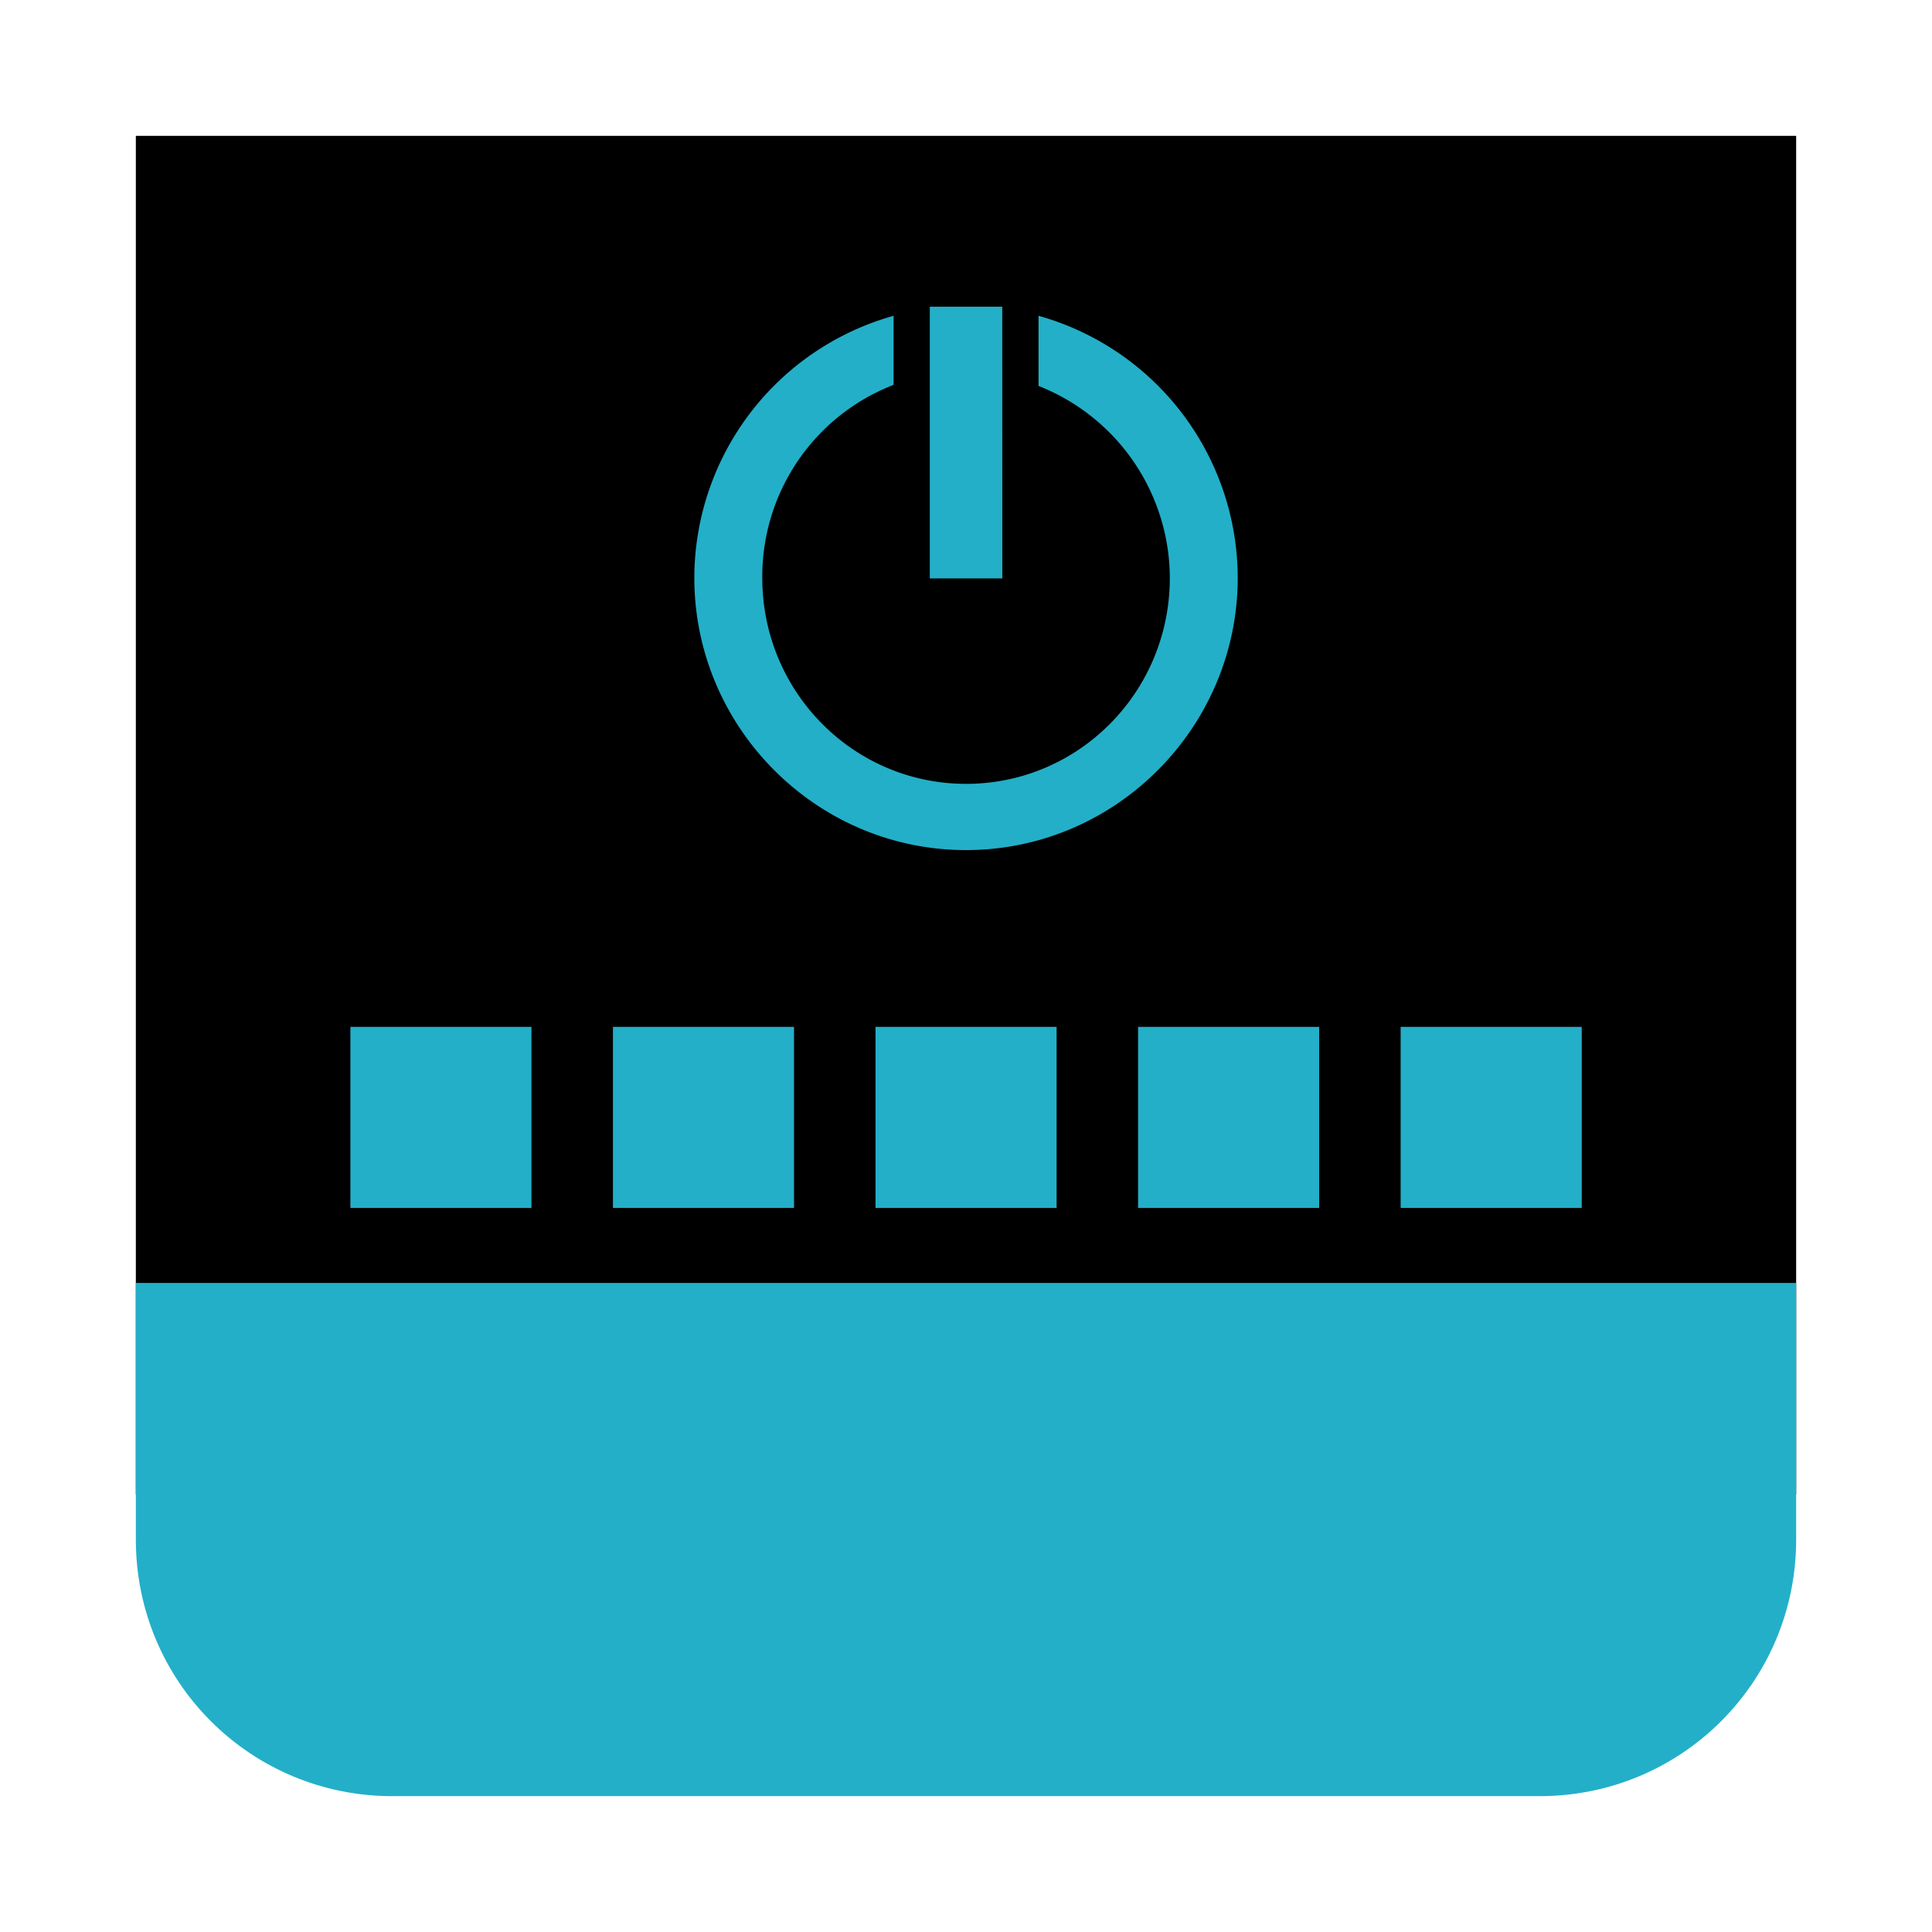<?xml version="1.0" encoding="UTF-8" standalone="no"?>
<svg
   xmlns:dc="http://purl.org/dc/elements/1.1/"
   xmlns:cc="http://creativecommons.org/ns#"
   xmlns:rdf="http://www.w3.org/1999/02/22-rdf-syntax-ns#"
   xmlns:svg="http://www.w3.org/2000/svg"
   xmlns="http://www.w3.org/2000/svg"
   xmlns:xlink="http://www.w3.org/1999/xlink"
   xmlns:sodipodi="http://sodipodi.sourceforge.net/DTD/sodipodi-0.dtd"
   xmlns:inkscape="http://www.inkscape.org/namespaces/inkscape"
   width="64"
   height="64"
   version="1.1"
   id="svg61"
   sodipodi:docname="login.svg"
   inkscape:version="1.0.1 (3bc2e813f5, 2020-09-07)">
  <sodipodi:namedview
     inkscape:document-rotation="0"
     pagecolor="#ffffff"
     bordercolor="#666666"
     borderopacity="1"
     objecttolerance="10"
     gridtolerance="10"
     guidetolerance="10"
     inkscape:pageopacity="0"
     inkscape:pageshadow="2"
     inkscape:window-width="1920"
     inkscape:window-height="978"
     id="namedview63"
     showgrid="false"
     inkscape:zoom="5.9609375"
     inkscape:cx="42.771302"
     inkscape:cy="27.703668"
     inkscape:window-x="0"
     inkscape:window-y="0"
     inkscape:window-maximized="1"
     inkscape:current-layer="svg61" />
  <defs
     id="defs21">
    <linearGradient
       id="b"
       x1="399.57"
       x2="399.57"
       y1="545.8"
       y2="517.8"
       gradientTransform="matrix(2.143 0 0 2.143 -826.36 -1107.5)"
       gradientUnits="userSpaceOnUse">
      <stop
         stop-color="#3889e9"
         offset="0"
         id="stop4" />
      <stop
         stop-color="#5ea5fb"
         offset="1"
         id="stop6" />
    </linearGradient>
    <linearGradient
       id="linearGradient865"
       x1="7.937"
       x2="7.937"
       y1="6.879"
       y2="1.058"
       gradientTransform="matrix(3.78,0,0,3.78,93.052,0)"
       gradientUnits="userSpaceOnUse"
       xlink:href="#linearGradient863" />
    <linearGradient
       id="linearGradient863">
      <stop
         stop-color="#fff"
         offset="0"
         id="stop10" />
      <stop
         stop-color="#ccf0ff"
         offset="1"
         id="stop12" />
    </linearGradient>
    <linearGradient
       id="linearGradient855"
       x1="7.937"
       x2="7.937"
       y1="15.081"
       y2="1.852"
       gradientTransform="matrix(3.78,0,0,3.78,93.052,0)"
       gradientUnits="userSpaceOnUse">
      <stop
         stop-color="#2858e4"
         offset="0"
         id="stop15" />
      <stop
         stop-color="#5ab9f4"
         offset="1"
         id="stop17" />
    </linearGradient>
    <linearGradient
       id="linearGradient910"
       x1="45"
       x2="57.008"
       y1="19"
       y2="6.992"
       gradientUnits="userSpaceOnUse"
       xlink:href="#linearGradient863"
       gradientTransform="translate(93.052)" />
    <filter
       id="filter1009"
       x="-.108"
       y="-.108"
       width="1.216"
       height="1.216"
       color-interpolation-filters="sRGB">
      <feGaussianBlur
         stdDeviation="1.26"
         id="feGaussianBlur2" />
    </filter>
    <linearGradient
       id="linearGradient862"
       x1="7.937"
       x2="7.937"
       y1="15.081"
       y2="1.852"
       gradientTransform="matrix(3.78,0,0,3.78,106.045,0)"
       gradientUnits="userSpaceOnUse">
      <stop
         stop-color="#0e71de"
         offset="0"
         id="stop5" />
      <stop
         stop-color="#25c9ff"
         offset="1"
         id="stop7" />
    </linearGradient>
    <style
       type="text/css"
       id="style4" />
    <filter
       id="filter2761"
       x="-.024"
       y="-.024"
       width="1.048"
       height="1.048"
       color-interpolation-filters="sRGB">
      <feGaussianBlur
         stdDeviation="0.146"
         id="feGaussianBlur6" />
    </filter>
    <linearGradient
       id="linearGradient4673"
       x1="1.257"
       x2="15.644"
       y1="15.429"
       y2="1.108"
       gradientTransform="matrix(3.78,0,0,3.78,110.076,0.531)"
       gradientUnits="userSpaceOnUse">
      <stop
         stop-color="#32dcff"
         offset="0"
         id="stop9" />
      <stop
         stop-color="#3296ff"
         offset="1"
         id="stop11" />
    </linearGradient>
    <linearGradient
       id="linearGradient865-3"
       x1="7.937"
       x2="7.937"
       y1="6.879"
       y2="1.058"
       gradientTransform="matrix(1,0,0,1,19.188,0)"
       gradientUnits="userSpaceOnUse">
      <stop
         stop-color="#fff"
         offset="0"
         id="stop2" />
      <stop
         stop-color="#fcc"
         offset="1"
         id="stop4-6" />
    </linearGradient>
    <linearGradient
       id="linearGradient855-7"
       x1="2.628"
       x2="12.314"
       y1="14.579"
       y2="3.933"
       gradientUnits="userSpaceOnUse"
       gradientTransform="translate(19.188)">
      <stop
         stop-color="#d462aa"
         offset="0"
         id="stop7-3" />
      <stop
         stop-color="#56c7d9"
         offset=".152"
         id="stop9-3" />
      <stop
         stop-color="#2da8b8"
         offset=".333"
         id="stop11-6" />
      <stop
         stop-color="#72cb6b"
         offset=".534"
         id="stop13" />
      <stop
         stop-color="#c4dc2b"
         offset=".71"
         id="stop15-53" />
      <stop
         stop-color="#f9da3e"
         offset=".862"
         id="stop17-5" />
      <stop
         stop-color="#f69429"
         offset="1"
         id="stop19" />
    </linearGradient>
    <linearGradient
       id="linearGradient910-6"
       x1="45"
       x2="57.008"
       y1="19"
       y2="6.992"
       gradientTransform="matrix(0.265,0,0,0.265,19.188,0)"
       gradientUnits="userSpaceOnUse">
      <stop
         stop-color="#fff"
         offset="0"
         id="stop22" />
      <stop
         stop-color="#ffe3cc"
         offset="1"
         id="stop24" />
    </linearGradient>
    <style
       id="style872"
       type="text/css" />
    <filter
       color-interpolation-filters="sRGB"
       height="1.048"
       width="1.048"
       y="-.024"
       x="-.024"
       id="filter2761-7">
      <feGaussianBlur
         id="feGaussianBlur874"
         stdDeviation="0.146" />
    </filter>
    <style
       type="text/css"
       id="style4-5" />
    <style
       type="text/css"
       id="style6" />
    <style
       type="text/css"
       id="style8" />
    <filter
       id="filter2761-36"
       x="-.024"
       y="-.024"
       width="1.048"
       height="1.048"
       color-interpolation-filters="sRGB">
      <feGaussianBlur
         stdDeviation="0.146"
         id="feGaussianBlur10" />
    </filter>
    <linearGradient
       id="linearGradient1024-6"
       x1="1.331"
       x2="15.65"
       y1="15.576"
       y2="1.17"
       gradientTransform="matrix(3.78,0,0,3.78,111.787,0.531)"
       gradientUnits="userSpaceOnUse">
      <stop
         stop-color="#00dc96"
         offset="0"
         id="stop13-7" />
      <stop
         stop-color="#14d29b"
         offset="1"
         id="stop15-5" />
    </linearGradient>
    <linearGradient
       id="b-2"
       x1="45.628"
       x2="45.628"
       y1="57.955"
       y2="12.461"
       gradientTransform="matrix(0.275,0,0,0.275,-24.952,-0.325)"
       gradientUnits="userSpaceOnUse">
      <stop
         offset="0"
         id="stop2-3" />
      <stop
         stop-opacity="0"
         offset="1"
         id="stop4-5" />
    </linearGradient>
    <style
       id="style872-0"
       type="text/css" />
    <style
       id="style874"
       type="text/css" />
    <style
       id="style876"
       type="text/css" />
    <filter
       color-interpolation-filters="sRGB"
       height="1.048"
       width="1.048"
       y="-.024"
       x="-.024"
       id="filter2761-3">
      <feGaussianBlur
         id="feGaussianBlur878"
         stdDeviation="0.146" />
    </filter>
    <linearGradient
       gradientUnits="userSpaceOnUse"
       gradientTransform="matrix(3.78,0,0,3.78,-0.002,0.53)"
       y2="1.17"
       y1="15.576"
       x2="15.65"
       x1="1.331"
       id="linearGradient1024-6-6">
      <stop
         id="stop881"
         offset="0"
         stop-color="#00dc96" />
      <stop
         id="stop883"
         offset="1"
         stop-color="#14d29b" />
    </linearGradient>
    <linearGradient
       id="b-3">
      <stop
         id="stop2-6"
         offset="0"
         stop-color="#ecebec" />
      <stop
         id="stop4-75"
         offset="1"
         stop-color="#54595d" />
    </linearGradient>
    <linearGradient
       gradientUnits="userSpaceOnUse"
       gradientTransform="translate(-35)"
       y2="46"
       y1="18"
       x2="67"
       x1="67"
       id="h">
      <stop
         id="stop7-35"
         offset="0"
         stop-color="#363b3c" />
      <stop
         id="stop9-6"
         offset="1"
         stop-color="#212120" />
    </linearGradient>
    <linearGradient
       gradientUnits="userSpaceOnUse"
       gradientTransform="translate(-35)"
       y2="45"
       y1="19"
       x2="66"
       x1="66"
       id="g">
      <stop
         id="stop12-2"
         offset="0"
         stop-color="#151617" />
      <stop
         id="stop14"
         offset="1"
         stop-color="#0c0c0c" />
    </linearGradient>
    <linearGradient
       gradientUnits="userSpaceOnUse"
       gradientTransform="translate(-35)"
       y2="45.1"
       y1="18.9"
       x2="67"
       x1="67"
       id="f">
      <stop
         id="stop17-9"
         offset="0"
         stop-color="#131515" />
      <stop
         id="stop19-1"
         offset="1"
         stop-color="#080c0c" />
    </linearGradient>
    <linearGradient
       gradientUnits="userSpaceOnUse"
       gradientTransform="matrix(0.571,0,0,0.571,-6.284,13.716)"
       y2="46"
       y1="18"
       x2="67"
       x1="67"
       id="e">
      <stop
         id="stop22-2"
         offset="0"
         stop-color="#e9f5f8" />
      <stop
         id="stop24-7"
         offset="1"
         stop-color="#4b4c48" />
    </linearGradient>
    <linearGradient
       gradientUnits="userSpaceOnUse"
       gradientTransform="matrix(0.429,0,0,0.429,3.285,18.286)"
       y2="46"
       y1="18"
       x2="67"
       x1="67"
       id="d">
      <stop
         id="stop27"
         offset="0"
         stop-color="#cce2ea" />
      <stop
         id="stop29"
         offset="1"
         stop-color="#777" />
    </linearGradient>
    <filter
       color-interpolation-filters="sRGB"
       height="1.12"
       width="1.12"
       y="-.06"
       x="-.06"
       id="p">
      <feGaussianBlur
         id="feGaussianBlur32"
         stdDeviation="0.3" />
    </filter>
    <linearGradient
       gradientUnits="userSpaceOnUse"
       gradientTransform="translate(-35)"
       y2="38"
       y1="26"
       x2="67"
       x1="67"
       id="o">
      <stop
         id="stop35"
         offset="0"
         stop-color="#fff" />
      <stop
         id="stop37"
         offset="1"
         stop-opacity=".152"
         stop-color="#fff" />
    </linearGradient>
    <filter
       color-interpolation-filters="sRGB"
       height="1.12"
       width="1.12"
       y="-.06"
       x="-.06"
       id="q">
      <feGaussianBlur
         id="feGaussianBlur40"
         stdDeviation="0.4" />
    </filter>
    <linearGradient
       gradientUnits="userSpaceOnUse"
       gradientTransform="matrix(1.5,0,0,1.5,-68.5,-16)"
       y2="46"
       y1="18"
       x2="67"
       x1="67"
       id="n">
      <stop
         id="stop43"
         offset="0"
         stop-color="#cadee4" />
      <stop
         id="stop45"
         offset="1"
         stop-color="#767574" />
    </linearGradient>
    <linearGradient
       xlink:href="#b-3"
       gradientUnits="userSpaceOnUse"
       y2="32"
       y1="30"
       x2="8"
       x1="8"
       id="m" />
    <linearGradient
       xlink:href="#b-3"
       gradientUnits="userSpaceOnUse"
       gradientTransform="translate(48)"
       y2="32"
       y1="30"
       x2="8"
       x1="8"
       id="l" />
    <linearGradient
       xlink:href="#b-3"
       gradientUnits="userSpaceOnUse"
       gradientTransform="translate(24,-23)"
       y2="32"
       y1="30"
       x2="8"
       x1="8"
       id="k" />
    <linearGradient
       xlink:href="#b-3"
       gradientUnits="userSpaceOnUse"
       gradientTransform="translate(24,25)"
       y2="32"
       y1="30"
       x2="8"
       x1="8"
       id="j" />
    <linearGradient
       gradientUnits="userSpaceOnUse"
       gradientTransform="matrix(3.78,0,0,3.78,111.935,0)"
       y2="1.852"
       y1="15.081"
       x2="7.937"
       x1="7.937"
       id="linearGradient862-0">
      <stop
         id="stop52"
         offset="0"
         stop-color="#242424" />
      <stop
         id="stop54"
         offset="1"
         stop-color="#4d4d4d" />
    </linearGradient>
    <style
       id="style4-9"
       type="text/css" />
    <filter
       color-interpolation-filters="sRGB"
       height="1.048"
       width="1.048"
       y="-.024"
       x="-.024"
       id="filter2761-360">
      <feGaussianBlur
         id="feGaussianBlur6-6"
         stdDeviation="0.146" />
    </filter>
    <style
       type="text/css"
       id="style872-2" />
    <filter
       id="filter2761-7-3"
       x="-.024"
       y="-.024"
       width="1.048"
       height="1.048"
       color-interpolation-filters="sRGB">
      <feGaussianBlur
         stdDeviation="0.146"
         id="feGaussianBlur874-7" />
    </filter>
    <style
       id="style4-5-5"
       type="text/css" />
    <style
       id="style6-9"
       type="text/css" />
    <style
       id="style8-2"
       type="text/css" />
    <filter
       color-interpolation-filters="sRGB"
       height="1.048"
       width="1.048"
       y="-.024"
       x="-.024"
       id="filter2761-36-28">
      <feGaussianBlur
         id="feGaussianBlur10-9"
         stdDeviation="0.146" />
    </filter>
    <style
       type="text/css"
       id="style872-0-29" />
    <style
       type="text/css"
       id="style874-3" />
    <style
       type="text/css"
       id="style876-1" />
    <filter
       id="filter2761-3-94"
       x="-.024"
       y="-.024"
       width="1.048"
       height="1.048"
       color-interpolation-filters="sRGB">
      <feGaussianBlur
         stdDeviation="0.146"
         id="feGaussianBlur878-78" />
    </filter>
    <filter
       id="filter2761-367"
       x="-.024"
       y="-.024"
       width="1.048"
       height="1.048"
       color-interpolation-filters="sRGB">
      <feGaussianBlur
         stdDeviation="0.146"
         id="feGaussianBlur2-0" />
    </filter>
    <linearGradient
       id="linearGradient1024-1"
       x1="1.331"
       x2="15.65"
       y1="15.576"
       y2="1.17"
       gradientTransform="translate(-20.718,-0.074)"
       gradientUnits="userSpaceOnUse">
      <stop
         stop-color="#00c8ff"
         offset="0"
         id="stop5-3" />
      <stop
         stop-color="#14a0ff"
         offset="1"
         id="stop7-53" />
    </linearGradient>
    <filter
       id="filter951"
       x="-.101"
       y="-.072"
       width="1.203"
       height="1.143"
       color-interpolation-filters="sRGB">
      <feGaussianBlur
         stdDeviation="15.307"
         id="feGaussianBlur10-5" />
    </filter>
    <linearGradient
       id="c"
       x1="13.229"
       x2="2.117"
       y1="297"
       y2="280.07"
       gradientTransform="matrix(4.05,0,0,3.78,-2.287,-1058.5)"
       gradientUnits="userSpaceOnUse">
      <stop
         stop-color="#66bcff"
         offset="0"
         id="stop2-367" />
      <stop
         stop-color="#b29aff"
         offset="1"
         id="stop4-535" />
    </linearGradient>
    <style
       type="text/css"
       id="style872-06" />
    <filter
       id="filter2761-2"
       x="-.024"
       y="-.024"
       width="1.048"
       height="1.048"
       color-interpolation-filters="sRGB">
      <feGaussianBlur
         stdDeviation="0.146"
         id="feGaussianBlur874-6" />
    </filter>
    <linearGradient
       id="linearGradient4673-1"
       x1="1.257"
       x2="15.644"
       y1="15.429"
       y2="1.108"
       gradientTransform="matrix(3.78,0,0,3.78,-0.003,0.531)"
       gradientUnits="userSpaceOnUse">
      <stop
         stop-color="#32dcff"
         offset="0"
         id="stop877" />
      <stop
         stop-color="#3296ff"
         offset="1"
         id="stop879" />
    </linearGradient>
    <style
       id="style4-8"
       type="text/css" />
    <style
       id="style6-7"
       type="text/css" />
    <style
       id="style8-9"
       type="text/css" />
    <filter
       color-interpolation-filters="sRGB"
       height="1.048"
       width="1.048"
       y="-.024"
       x="-.024"
       id="filter2761-36-2">
      <feGaussianBlur
         id="feGaussianBlur10-0"
         stdDeviation="0.146" />
    </filter>
    <style
       type="text/css"
       id="style872-0-2" />
    <style
       type="text/css"
       id="style874-2" />
    <style
       type="text/css"
       id="style876-8" />
    <filter
       id="filter2761-3-9"
       x="-.024"
       y="-.024"
       width="1.048"
       height="1.048"
       color-interpolation-filters="sRGB">
      <feGaussianBlur
         stdDeviation="0.146"
         id="feGaussianBlur878-7" />
    </filter>
    <linearGradient
       id="a"
       x1="-6.147"
       x2="-6.147"
       y1="-137.82"
       y2="-100.78"
       gradientTransform="matrix(0.53,0,0,0.53,35.151,71.862)"
       gradientUnits="userSpaceOnUse">
      <stop
         stop-color="#32b4ff"
         offset="0"
         id="stop4-3" />
      <stop
         stop-color="#3287ff"
         offset="1"
         id="stop6-6" />
    </linearGradient>
    <filter
       color-interpolation-filters="sRGB"
       height="1.048"
       width="1.048"
       y="-.024"
       x="-.024"
       id="filter2761-6">
      <feGaussianBlur
         id="feGaussianBlur834"
         stdDeviation="0.146" />
    </filter>
    <linearGradient
       gradientUnits="userSpaceOnUse"
       gradientTransform="translate(1.92,-6.616)"
       y2="1.108"
       y1="15.429"
       x2="15.644"
       x1="1.257"
       id="linearGradient4673-7">
      <stop
         id="stop837"
         offset="0"
         stop-color="#32dcff" />
      <stop
         id="stop839"
         offset="1"
         stop-color="#3296ff" />
    </linearGradient>
    <style
       type="text/css"
       id="style853" />
    <filter
       id="filter1057-5"
       x="-.027"
       y="-.027"
       width="1.054"
       height="1.054"
       color-interpolation-filters="sRGB">
      <feGaussianBlur
         stdDeviation="0.619"
         id="feGaussianBlur855" />
    </filter>
    <linearGradient
       id="linearGradient1053-3"
       x1="-127"
       x2="-72"
       y1="60"
       y2="5"
       gradientTransform="matrix(0.265,0,0,0.265,34.792,-0.135)"
       gradientUnits="userSpaceOnUse">
      <stop
         stop-color="#32d7ff"
         offset="0"
         id="stop858" />
      <stop
         stop-color="#329bff"
         offset="1"
         id="stop860" />
    </linearGradient>
    <style
       type="text/css"
       id="style863" />
    <style
       type="text/css"
       id="style865" />
    <style
       type="text/css"
       id="style867" />
    <style
       type="text/css"
       id="style869" />
    <style
       type="text/css"
       id="style871" />
    <style
       type="text/css"
       id="style873" />
    <style
       type="text/css"
       id="style875" />
    <linearGradient
       id="linearGradient894"
       x1=".529"
       x2="16.404"
       y1="14.42"
       y2="2.514"
       gradientTransform="matrix(1 0 0 1.111 0 -.941)"
       gradientUnits="userSpaceOnUse">
      <stop
         stop-color="#005aff"
         offset="0"
         id="stop4-7" />
      <stop
         stop-color="#059bff"
         offset="1"
         id="stop6-5" />
    </linearGradient>
    <linearGradient
       gradientUnits="userSpaceOnUse"
       gradientTransform="matrix(1,0,0,1.111,-1.6649e-4,-0.941)"
       y2="7.99"
       y1="7.99"
       x2="16.404"
       x1=".529"
       id="linearGradient894-3">
      <stop
         id="stop852"
         offset="0"
         stop-color="#3492cb" />
      <stop
         id="stop854"
         offset=".067"
         stop-color="#6ec8fa" />
      <stop
         id="stop856"
         offset=".934"
         stop-color="#6ec8fa" />
      <stop
         id="stop858-3"
         offset="1"
         stop-color="#3492cb" />
    </linearGradient>
    <style
       type="text/css"
       id="current-color-scheme">.ColorScheme-Text {
        color:#4d4d4d;
      }</style>
    <style
       id="style862"
       type="text/css">.ColorScheme-Text {
        color:#4d4d4d;
      }</style>
    <linearGradient
       gradientUnits="userSpaceOnUse"
       gradientTransform="matrix(0.182,0,0,0.41,9.201,-451.88)"
       y2="1140.2"
       y1="1138.4"
       x2="-9.617"
       x1="-9.617"
       id="linearGradient1438">
      <stop
         id="stop864"
         offset="0"
         stop-opacity="0"
         stop-color="#1482be" />
      <stop
         id="stop866"
         offset="1"
         stop-color="#1482be" />
    </linearGradient>
    <linearGradient
       id="a-1"
       x1="39.154"
       x2="59"
       y1="26"
       y2="26"
       gradientUnits="userSpaceOnUse">
      <stop
         offset="0"
         id="stop1129" />
      <stop
         stop-opacity="0"
         offset="1"
         id="stop1131" />
    </linearGradient>
    <linearGradient
       id="n-3"
       x1="19.514"
       x2="15"
       y1="15.555"
       y2="11"
       gradientTransform="translate(44.967,1009.3)"
       gradientUnits="userSpaceOnUse">
      <stop
         stop-color="#f3f3f3"
         offset="0"
         id="stop14-1"
         style="stop-color:#23afc8;stop-opacity:1" />
      <stop
         stop-color="#fcfcfc"
         stop-opacity="0"
         offset="1"
         id="stop16"
         style="stop-color:#ffffff;stop-opacity:0" />
    </linearGradient>
    <linearGradient
       id="m-9"
       x1="16"
       x2="16"
       y1="18"
       y2="6"
       gradientTransform="translate(44.967,1009.3)"
       gradientUnits="userSpaceOnUse">
      <stop
         stop-color="#f0f0f0"
         offset="0"
         id="stop9-4"
         style="stop-color:#23afc8;stop-opacity:1" />
      <stop
         stop-color="#fcfcfc"
         offset="1"
         id="stop11-7"
         style="stop-color:#23afc8;stop-opacity:1" />
    </linearGradient>
  </defs>
  <circle
     cx="32.02"
     cy="32.044"
     r="0"
     fill="url(#b)"
     stroke-width="1.571"
     id="circle43" />
  <circle
     style="image-rendering:optimizeSpeed"
     cx="-1124.8"
     cy="-1279.3"
     r="0"
     fill="#5e4aa6"
     id="circle16" />
  <g
     style="image-rendering:optimizeSpeed"
     transform="matrix(3.78,0,0,3.78,123.83,-38.184)"
     fill="#5e4aa6"
     stroke-width="0.265"
     id="g26">
    <circle
       cx="-299.02"
       cy="-338.77"
       r="0"
       id="circle18" />
    <circle
       cx="-8.106"
       cy="-3.949"
       r="0"
       fill-rule="evenodd"
       id="circle20" />
    <circle
       cx="-278.25"
       cy="-357.69"
       r="0"
       id="circle22" />
    <circle
       cx="12.663"
       cy="-22.859"
       r="0"
       fill-rule="evenodd"
       id="circle24" />
  </g>
  <g
     style="image-rendering:optimizeSpeed"
     id="g1244">
    <circle
       cx="-1124.8"
       cy="-1279.3"
       r="0"
       fill="#5e4aa6"
       id="circle16-1" />
    <g
       transform="matrix(3.78,0,0,3.78,123.83,-38.184)"
       fill="#5e4aa6"
       stroke-width="0.265"
       id="g26-0">
      <circle
         cx="-299.02"
         cy="-338.77"
         r="0"
         id="circle18-6" />
      <circle
         cx="-8.106"
         cy="-3.949"
         r="0"
         fill-rule="evenodd"
         id="circle20-3" />
      <circle
         cx="-278.25"
         cy="-357.69"
         r="0"
         id="circle22-2" />
      <circle
         cx="12.663"
         cy="-22.859"
         r="0"
         fill-rule="evenodd"
         id="circle24-0" />
    </g>
    <circle
       cx="-1248.705"
       cy="-1241.637"
       r="0"
       fill="#5e4aa6"
       stroke-width="1"
       id="circle11" />
    <circle
       cx="-149.147"
       cy="23.855"
       r="0"
       fill="#5e4aa6"
       fill-rule="evenodd"
       stroke-width="1"
       id="circle21" />
    <circle
       id="circle848"
       r="0"
       cy="-1241.146"
       cx="-1248.591"
       style="fill:#5e4aa6;stroke-width:1" />
    <circle
       id="circle854"
       r="0"
       cy="24.34"
       cx="-149.044"
       style="fill:#5e4aa6;fill-rule:evenodd;stroke-width:1" />
    <g
       id="g864"
       transform="matrix(3.78,0,0,3.78,-152.238,-32.789)"
       style="fill:#5e4aa6;stroke-width:0.265">
      <circle
         id="circle856"
         r="0"
         cy="-328.38"
         cx="-330.35" />
      <circle
         id="circle858"
         r="0"
         cy="-326.25"
         cx="-312.11" />
      <circle
         id="circle860"
         r="0"
         cy="-333.07"
         cx="-306.02" />
      <circle
         id="circle862"
         r="0"
         cy="-326.01"
         cx="-308.84" />
    </g>
    <circle
       cx="-1196.95"
       cy="-1315.514"
       r="0"
       fill="#5e4aa6"
       id="circle879"
       style="stroke-width:1" />
    <g
       transform="matrix(3.78,0,0,3.78,51.68,-74.398)"
       fill="#5e4aa6"
       stroke-width="0.265"
       id="g889">
      <circle
         cx="-299.02"
         cy="-338.77"
         r="0"
         id="circle881" />
      <circle
         cx="-8.106"
         cy="-3.949"
         r="0"
         fill-rule="evenodd"
         id="circle883" />
      <circle
         cx="-278.25"
         cy="-357.69"
         r="0"
         id="circle885" />
      <circle
         cx="12.663"
         cy="-22.859"
         r="0"
         fill-rule="evenodd"
         id="circle887" />
    </g>
    <rect
       style="fill:#000000;fill-opacity:1;stroke-width:1.995;stroke-linecap:round"
       id="rect886"
       width="55"
       height="45"
       x="4.5"
       y="4.5"
       ry="0" />
    <path
       id="rect925"
       style="fill:#23afc8;stroke-width:1.352;stroke-linecap:round"
       d="m 4.5,42.5 v 8.5 c 0,4.709 3.791,8.5 8.5,8.5 h 38 c 4.709,0 8.5,-3.791 8.5,-8.5 v -8.5 h -8.5 -7.717 -22.568 -7.715 z" />
    <g
       id="g1032"
       transform="matrix(3.78,0,0,3.78,3.495,1.7986203e-6)">
      <rect
         style="fill:#23afc8;fill-opacity:1;stroke:none;stroke-width:0.277;stroke-linecap:round"
         id="rect1017"
         width="1.587"
         height="1.587"
         x="2.146"
         y="8.999" />
      <rect
         style="fill:#23afc8;fill-opacity:1;stroke:none;stroke-width:0.277;stroke-linecap:round"
         id="rect1019"
         width="1.587"
         height="1.587"
         x="4.447"
         y="8.999" />
      <rect
         style="fill:#23afc8;fill-opacity:1;stroke:none;stroke-width:0.277;stroke-linecap:round"
         id="rect1021"
         width="1.587"
         height="1.587"
         x="6.748"
         y="8.999" />
      <rect
         style="fill:#23afc8;fill-opacity:1;stroke:none;stroke-width:0.277;stroke-linecap:round"
         id="rect1023"
         width="1.587"
         height="1.587"
         x="9.049"
         y="8.999" />
      <rect
         style="fill:#23afc8;fill-opacity:1;stroke:none;stroke-width:0.277;stroke-linecap:round"
         id="rect1025"
         width="1.587"
         height="1.587"
         x="11.35"
         y="8.999" />
    </g>
    <g
       fill="#ffffff"
       stroke-width="0.938"
       id="g1324"
       transform="matrix(2.126,0,0,2.126,14.001,1.16)"
       style="fill:#23afc8;fill-opacity:1">
      <path
         d="M 9.031,4.233 H 7.902 v 4.234 h 1.13"
         id="path1320"
         style="fill:#23afc8;fill-opacity:1" />
      <path
         d="M 7.338,4.375 A 4.248,4.248 0 0 0 4.233,8.458 c 0,2.323 1.895,4.242 4.234,4.242 2.338,0 4.233,-1.92 4.233,-4.242 A 4.248,4.248 0 0 0 9.596,4.375 v 1.093 a 3.225,3.225 0 0 1 2.046,2.99 c 0,1.782 -1.423,3.21 -3.175,3.21 -1.751,0 -3.175,-1.429 -3.175,-3.21 A 3.2,3.2 0 0 1 7.338,5.451"
         id="path1322"
         style="fill:#23afc8;fill-opacity:1" />
    </g>
  </g>
</svg>
